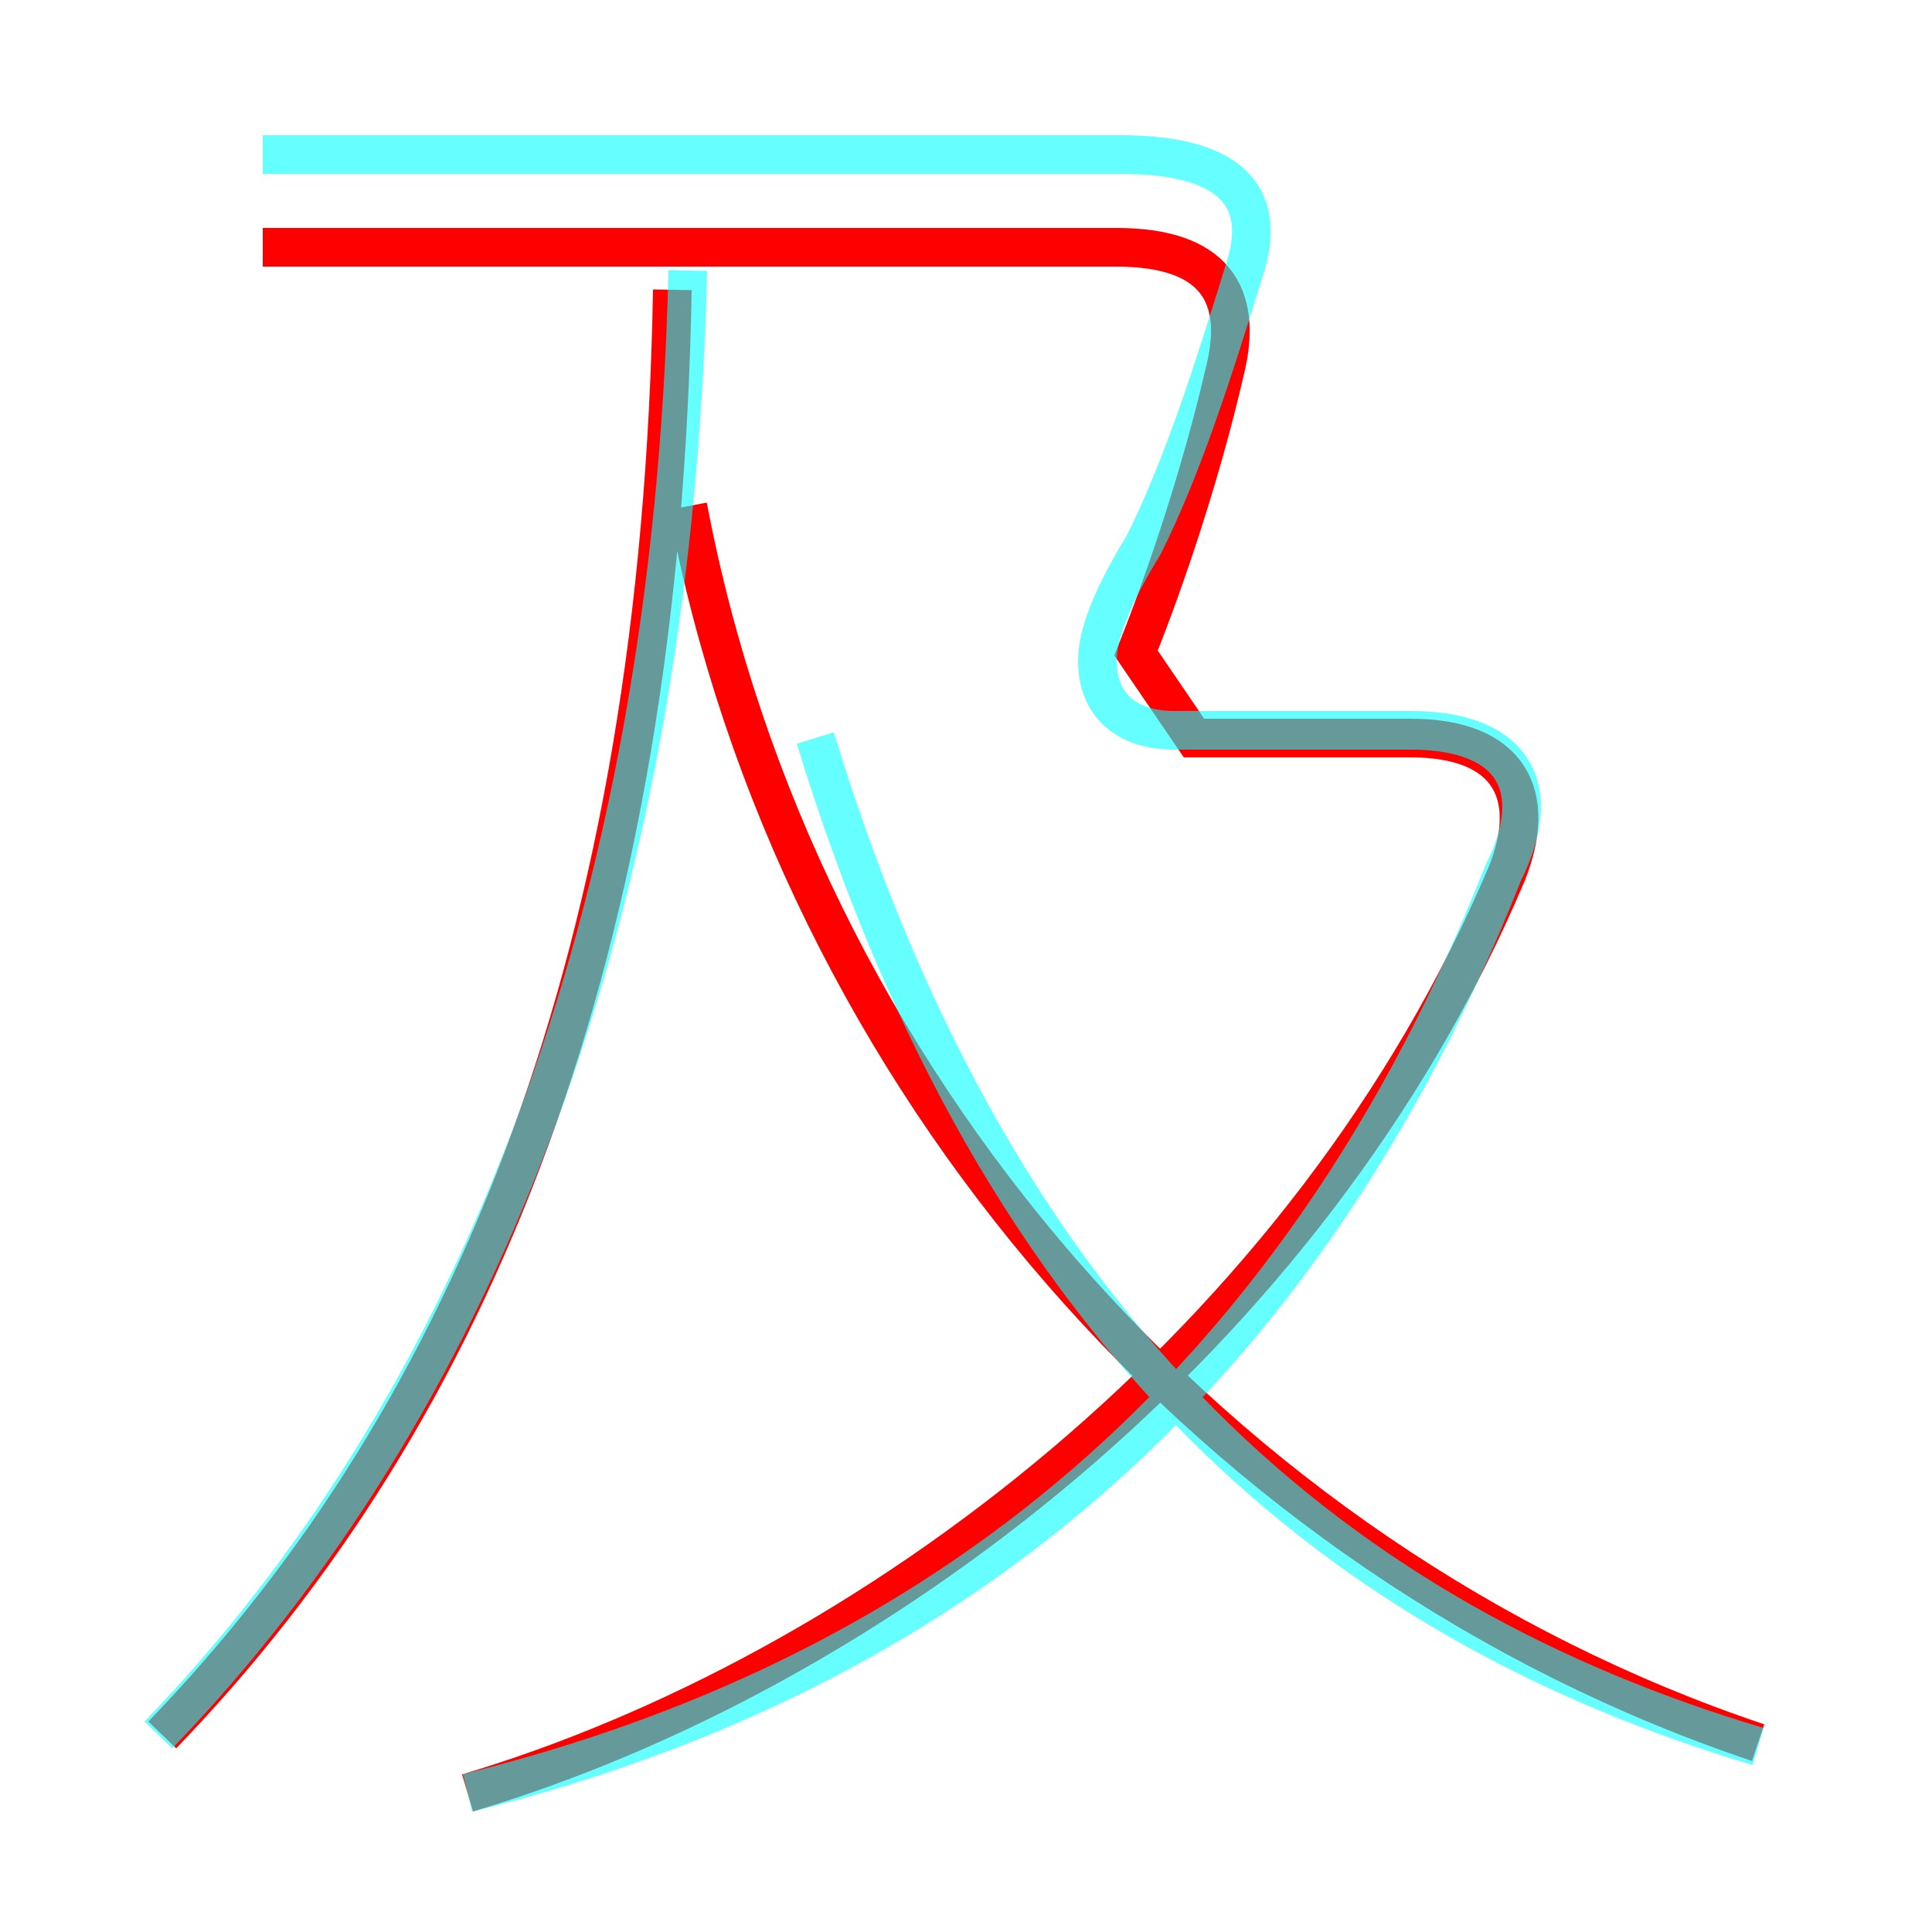 <?xml version='1.0' encoding='utf8'?>
<svg viewBox="0.0 -6.0 50.0 50.0" version="1.1" xmlns="http://www.w3.org/2000/svg">
<rect x="0.0" y="-6.0" width="50.0" height="50.0" fill="#333333" stroke="none"/>
<rect x="-1000" y="-1000" width="2000" height="2000" stroke="white" fill="white"/>
<g style="fill:none;stroke:rgba(255, 0, 0, 1);  stroke-width:1"><path d="M 12.1 2.4 C 22.5 -0.7 33.9 -9.3 39.0 -21.4 C 39.8 -23.4 39.1 -24.9 36.5 -24.9 L 30.9 -24.9 L 29.4 -27.1 C 30.2 -29.1 31.1 -31.8 31.7 -34.4 C 32.2 -36.4 31.4 -37.6 28.9 -37.6 L 6.8 -37.6 M 4.2 0.9 C 12.3 -7.5 17.1 -19.4 17.4 -36.5 M 45.5 1.1 C 31.5 -3.6 20.6 -16.1 17.8 -30.9" transform="translate(0.0 38.0)" />
</g>
<g style="fill:none;stroke:rgba(0, 255, 255, 0.6);  stroke-width:1">
<path d="M 4.1 0.9 C 12.2 -7.5 17.4 -20.1 17.8 -37.0 M 12.1 2.4 C 22.6 -0.2 33.0 -6.5 38.9 -21.4 C 40.0 -23.6 39.2 -25.1 36.5 -25.1 L 30.4 -25.1 C 29.1 -25.1 28.4 -25.8 28.4 -26.9 C 28.4 -27.6 28.8 -28.6 29.6 -29.9 C 30.6 -31.9 31.4 -34.4 32.2 -37.0 C 32.8 -38.8 32.0 -40.0 29.0 -40.0 L 6.8 -40.0 M 45.5 1.2 C 34.8 -2.0 25.9 -9.2 21.1 -24.9" transform="translate(0.0 38.0)" />
</g>
</svg>